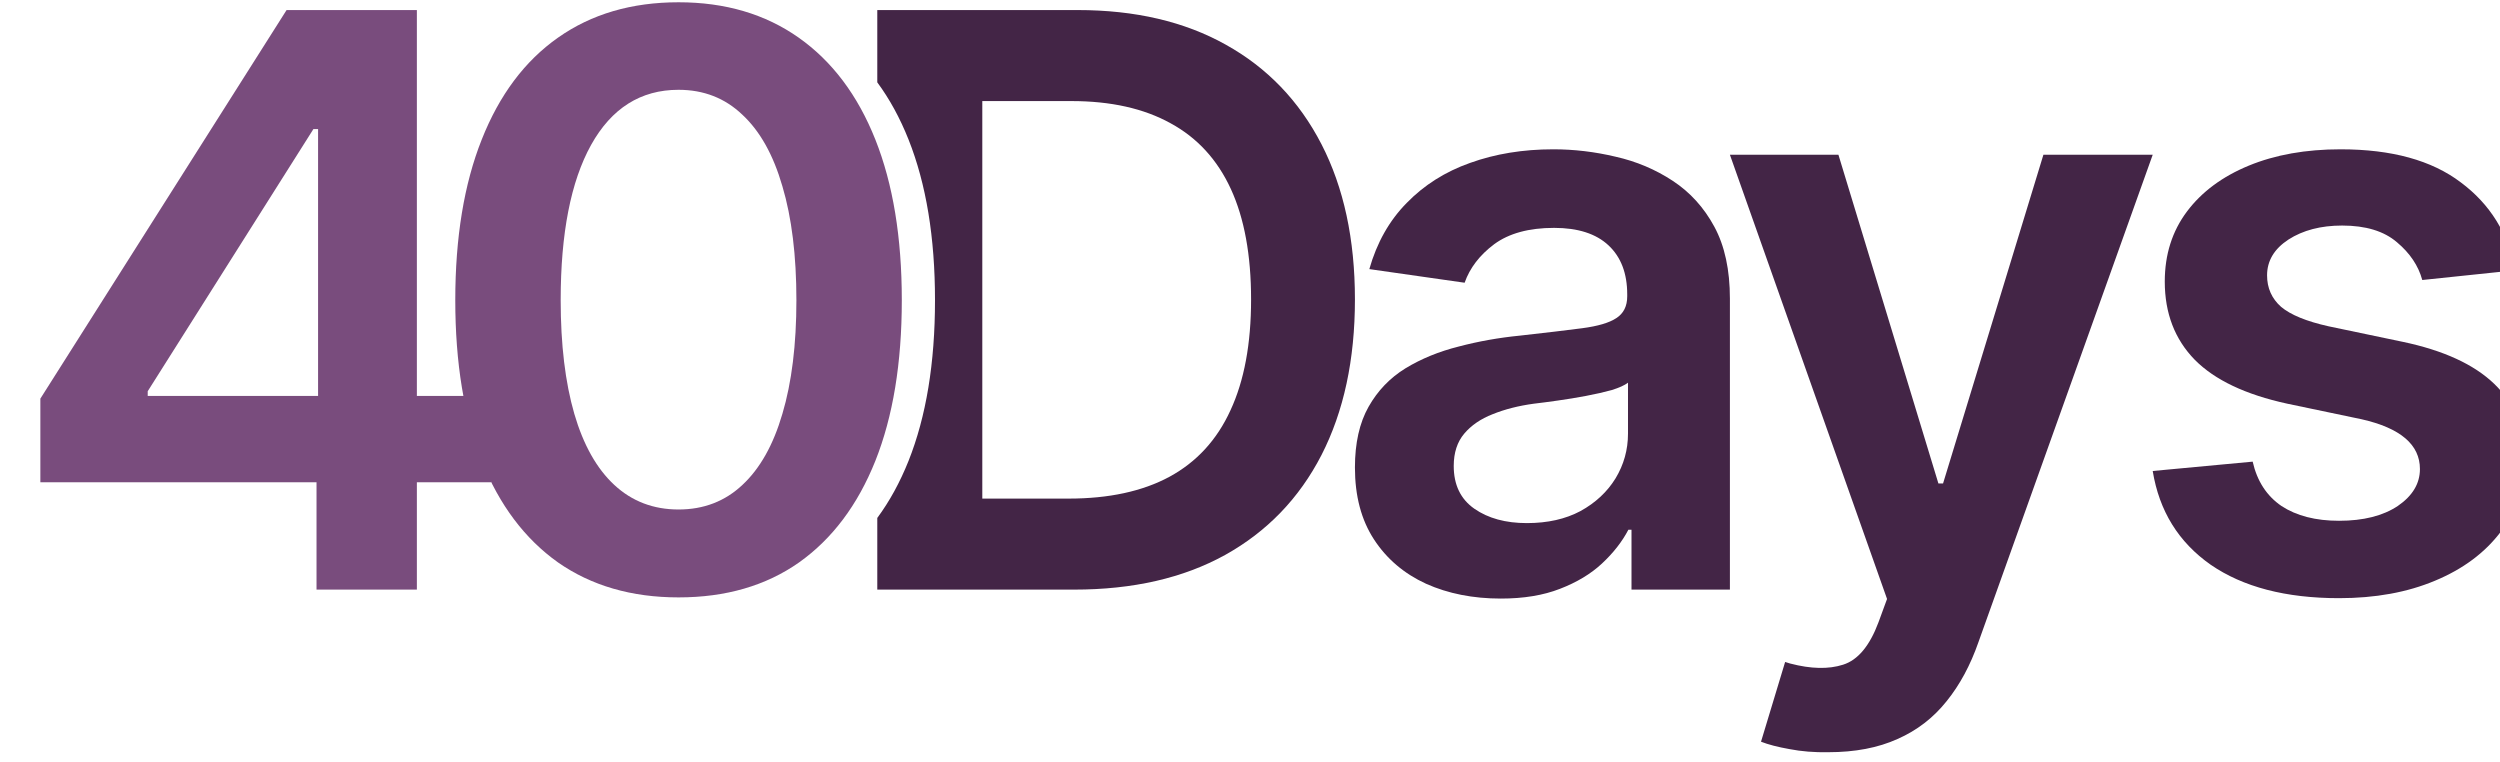<svg width="187" height="57" viewBox="0 0 187 57" fill="none" xmlns="http://www.w3.org/2000/svg">
<g filter="url(#filter0_i_6_389)">
<path d="M185.656 20.217L178.703 20.944C178.412 19.877 177.781 18.936 176.811 18.122C175.842 17.288 174.474 16.871 172.709 16.871C171.119 16.871 169.78 17.22 168.694 17.918C167.627 18.616 167.094 19.509 167.094 20.595C167.094 21.545 167.443 22.331 168.141 22.951C168.859 23.553 170.042 24.038 171.691 24.406L177.248 25.57C180.293 26.21 182.572 27.258 184.085 28.712C185.598 30.167 186.355 32.048 186.355 34.357C186.355 36.393 185.763 38.197 184.58 39.768C183.397 41.34 181.758 42.561 179.663 43.434C177.587 44.307 175.192 44.743 172.476 44.743C168.5 44.743 165.3 43.91 162.875 42.241C160.47 40.554 159.025 38.217 158.54 35.23L166.017 34.531C166.347 35.986 167.065 37.092 168.17 37.848C169.295 38.585 170.731 38.954 172.476 38.954C174.3 38.954 175.764 38.585 176.87 37.848C177.975 37.092 178.528 36.17 178.528 35.084C178.528 33.261 177.073 32.019 174.164 31.36L168.607 30.196C165.484 29.517 163.176 28.421 161.682 26.908C160.189 25.376 159.442 23.427 159.442 21.06C159.442 19.043 159.995 17.297 161.1 15.823C162.206 14.349 163.748 13.205 165.726 12.39C167.705 11.575 169.994 11.168 172.593 11.168C176.414 11.168 179.411 11.992 181.583 13.641C183.775 15.271 185.133 17.462 185.656 20.217Z" fill="#432546"/>
<path d="M134.275 56.265C133.227 56.285 132.258 56.207 131.365 56.032C130.492 55.877 129.784 55.693 129.241 55.48L131.045 49.515L131.423 49.632C132.975 50.039 134.294 50.068 135.38 49.719C136.486 49.37 137.369 48.312 138.028 46.547L138.668 44.802L126.914 11.575H135.031L142.509 36.161H142.858L150.364 11.575H158.54L145.505 48.031C144.904 49.758 144.109 51.232 143.12 52.454C142.13 53.695 140.908 54.636 139.454 55.276C137.999 55.935 136.273 56.265 134.275 56.265Z" fill="#432546"/>
<path d="M109.777 44.773C107.702 44.773 105.839 44.404 104.191 43.667C102.542 42.911 101.242 41.805 100.292 40.35C99.342 38.895 98.866 37.101 98.866 34.968C98.866 33.144 99.206 31.631 99.885 30.429C100.564 29.226 101.485 28.266 102.649 27.549C103.832 26.831 105.161 26.288 106.635 25.919C108.109 25.531 109.631 25.26 111.203 25.105C113.123 24.891 114.675 24.707 115.858 24.552C117.041 24.397 117.894 24.144 118.418 23.795C118.961 23.446 119.233 22.903 119.233 22.166V22.02C119.233 20.449 118.767 19.227 117.836 18.355C116.905 17.482 115.547 17.045 113.763 17.045C111.881 17.045 110.388 17.453 109.282 18.267C108.196 19.082 107.459 20.042 107.071 21.148L99.943 20.129C100.505 18.151 101.436 16.502 102.736 15.183C104.036 13.845 105.616 12.846 107.478 12.186C109.36 11.508 111.435 11.168 113.705 11.168C115.256 11.168 116.808 11.352 118.36 11.721C119.912 12.07 121.337 12.671 122.637 13.525C123.936 14.378 124.974 15.523 125.75 16.958C126.526 18.393 126.914 20.188 126.914 22.34V44.103H119.553V39.623H119.32C118.855 40.515 118.195 41.359 117.342 42.154C116.508 42.93 115.46 43.56 114.199 44.045C112.958 44.53 111.484 44.773 109.777 44.773ZM111.726 39.128C113.278 39.128 114.616 38.828 115.741 38.226C116.866 37.606 117.739 36.791 118.36 35.782C118.981 34.754 119.291 33.639 119.291 32.436V28.625C119.039 28.819 118.631 29.003 118.069 29.178C117.506 29.333 116.866 29.479 116.149 29.614C115.431 29.75 114.723 29.866 114.025 29.963C113.346 30.06 112.754 30.138 112.25 30.196C111.106 30.351 110.078 30.613 109.166 30.982C108.274 31.331 107.566 31.816 107.042 32.436C106.518 33.057 106.256 33.862 106.256 34.851C106.256 36.267 106.77 37.334 107.798 38.052C108.827 38.769 110.136 39.128 111.726 39.128Z" fill="#432546"/>
<path d="M48.272 44.685C44.761 44.685 41.755 43.812 39.253 42.067C36.77 40.302 34.869 37.77 33.55 34.473C32.231 31.156 31.572 27.151 31.572 22.457C31.572 17.763 32.231 13.758 33.55 10.441C34.869 7.105 36.77 4.564 39.253 2.818C41.755 1.053 44.761 0.17 48.272 0.17C51.763 0.17 54.76 1.053 57.262 2.818C59.764 4.583 61.675 7.124 62.994 10.441C64.313 13.758 64.972 17.763 64.972 22.457C64.972 27.151 64.313 31.156 62.994 34.473C61.675 37.77 59.774 40.302 57.291 42.067C54.809 43.812 51.802 44.685 48.272 44.685ZM48.272 38.11C50.154 38.11 51.744 37.499 53.044 36.277C54.362 35.055 55.361 33.28 56.04 30.953C56.739 28.606 57.088 25.774 57.088 22.457C57.088 19.121 56.739 16.279 56.04 13.932C55.361 11.585 54.362 9.801 53.044 8.579C51.744 7.337 50.154 6.717 48.272 6.717C45.44 6.717 43.258 8.094 41.726 10.848C40.213 13.583 39.456 17.453 39.456 22.457C39.456 25.774 39.796 28.606 40.475 30.953C41.154 33.28 42.152 35.055 43.471 36.277C44.79 37.499 46.391 38.11 48.272 38.11Z" fill="#794C7D"/>
<path d="M0.536 36.073V29.818L18.953 0.752H24.131V9.655H20.96L8.566 29.265V29.614H34.257V36.073H0.536ZM21.193 44.103V34.182L21.309 31.36V0.752H28.699V44.103H21.193Z" fill="#794C7D"/>
<path fill-rule="evenodd" clip-rule="evenodd" d="M63.138 44.103V38.742C64.055 37.501 64.835 36.078 65.477 34.473C66.796 31.156 67.455 27.151 67.455 22.457C67.455 17.763 66.796 13.758 65.477 10.441C64.837 8.831 64.057 7.404 63.138 6.159V0.752H78.122C82.428 0.752 86.123 1.615 89.207 3.342C92.31 5.068 94.696 7.551 96.364 10.79C98.032 14.029 98.866 17.899 98.866 22.399C98.866 26.899 98.032 30.778 96.364 34.037C94.696 37.276 92.291 39.768 89.149 41.514C86.026 43.24 82.263 44.103 77.86 44.103H63.138ZM70.993 37.295V7.56H77.656C80.605 7.56 83.078 8.113 85.075 9.219C87.073 10.305 88.576 11.944 89.585 14.136C90.594 16.328 91.098 19.082 91.098 22.399C91.098 25.715 90.584 28.48 89.556 30.691C88.547 32.902 87.025 34.56 84.988 35.666C82.971 36.752 80.459 37.295 77.453 37.295H70.993Z" fill="#432546"/>
</g>
<defs>
<filter id="filter0_i_6_389" x="0.536" y="0.17" width="188.302" height="56.098" filterUnits="userSpaceOnUse" color-interpolation-filters="sRGB">
<feFlood flood-opacity="0" result="BackgroundImageFix"/>
<feBlend mode="normal" in="SourceGraphic" in2="BackgroundImageFix" result="shape"/>
<feColorMatrix in="SourceAlpha" type="matrix" values="0 0 0 0 0 0 0 0 0 0 0 0 0 0 0 0 0 0 127 0" result="hardAlpha"/>
<feOffset dx="2.483"/>
<feGaussianBlur stdDeviation="1.49"/>
<feComposite in2="hardAlpha" operator="arithmetic" k2="-1" k3="1"/>
<feColorMatrix type="matrix" values="0 0 0 0 0.351 0 0 0 0 0.351 0 0 0 0 0.351 0 0 0 0.5 0"/>
<feBlend mode="normal" in2="shape" result="effect1_innerShadow_6_389"/>
</filter>
</defs>
</svg>
